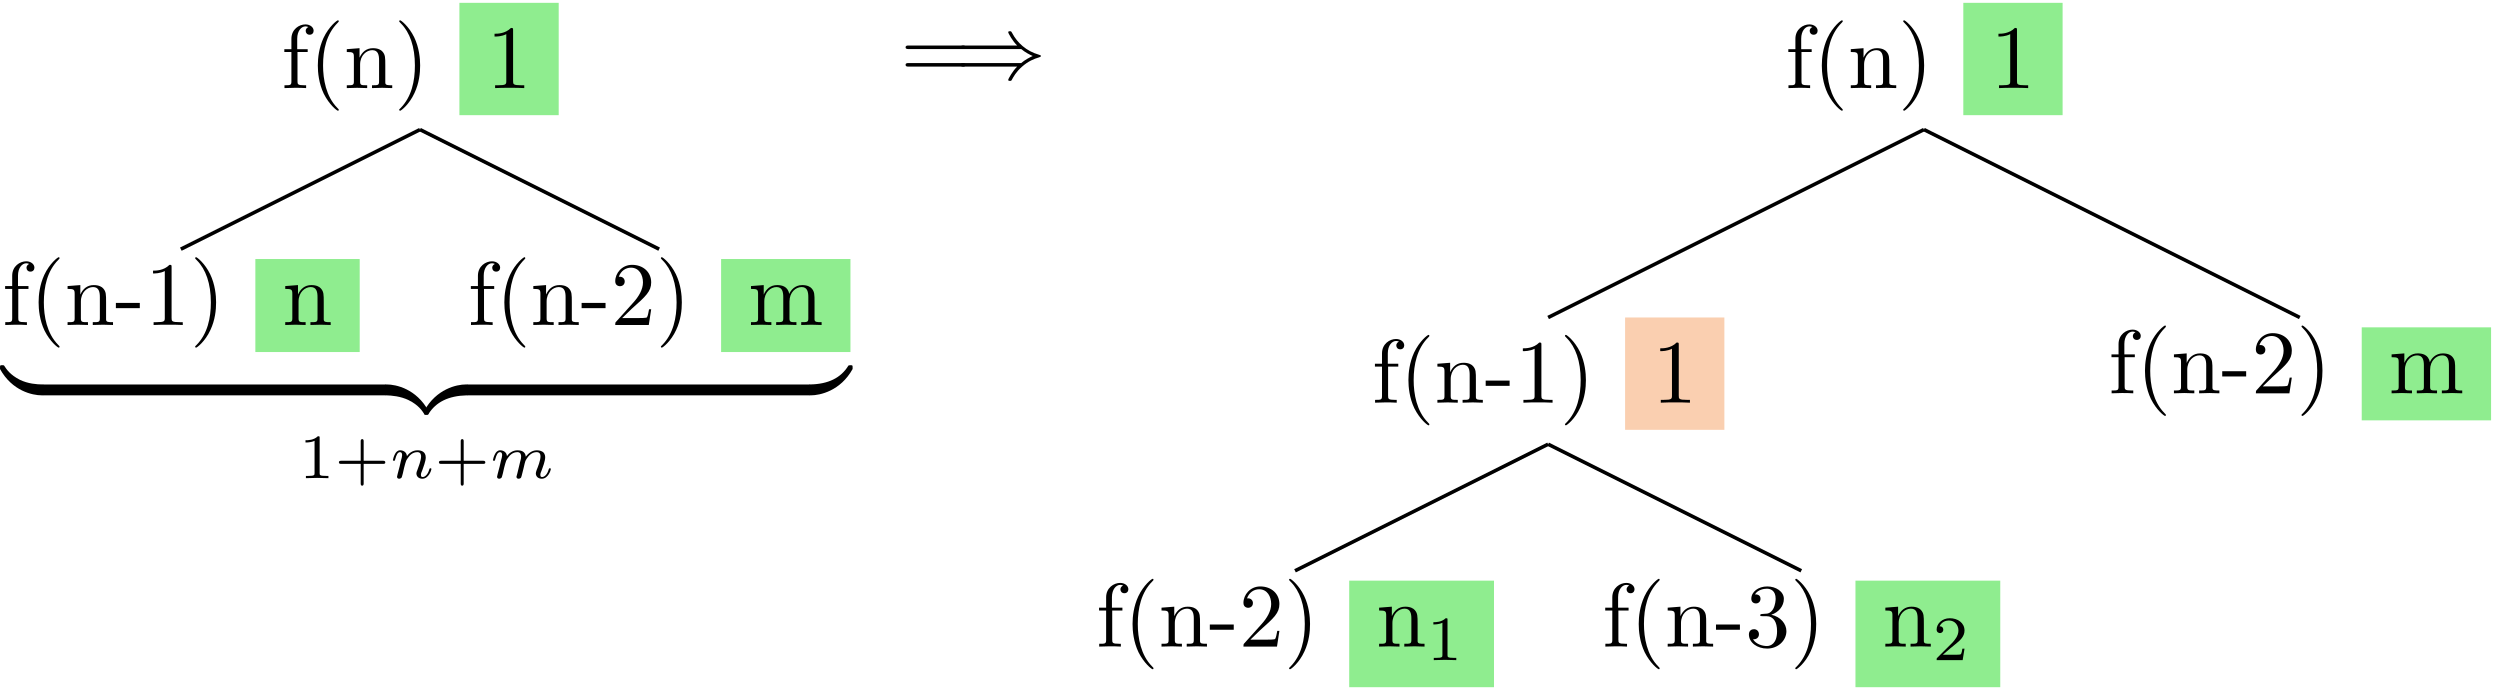 <?xml version="1.0" encoding="UTF-8"?>
<svg xmlns="http://www.w3.org/2000/svg" xmlns:xlink="http://www.w3.org/1999/xlink" width="276pt" height="76pt" viewBox="0 0 276 76" version="1.1">
<defs>
<g>
<symbol overflow="visible" id="glyph0-0">
<path style="stroke:none;" d="M 1.75 -4.297 L 1.75 -5.453 C 1.75 -6.328 2.219 -6.812 2.656 -6.812 C 2.688 -6.812 2.844 -6.812 2.984 -6.734 C 2.875 -6.703 2.688 -6.562 2.688 -6.312 C 2.688 -6.094 2.844 -5.891 3.125 -5.891 C 3.406 -5.891 3.562 -6.094 3.562 -6.328 C 3.562 -6.703 3.188 -7.031 2.656 -7.031 C 1.969 -7.031 1.109 -6.5 1.109 -5.438 L 1.109 -4.297 L 0.328 -4.297 L 0.328 -3.984 L 1.109 -3.984 L 1.109 -0.75 C 1.109 -0.312 1 -0.312 0.344 -0.312 L 0.344 0 C 0.734 -0.016 1.203 -0.031 1.469 -0.031 C 1.875 -0.031 2.344 -0.031 2.734 0 L 2.734 -0.312 L 2.531 -0.312 C 1.797 -0.312 1.781 -0.422 1.781 -0.781 L 1.781 -3.984 L 2.906 -3.984 L 2.906 -4.297 Z M 1.75 -4.297 "/>
</symbol>
<symbol overflow="visible" id="glyph0-1">
<path style="stroke:none;" d="M 3.297 2.391 C 3.297 2.359 3.297 2.344 3.125 2.172 C 1.891 0.922 1.562 -0.969 1.562 -2.5 C 1.562 -4.234 1.938 -5.969 3.172 -7.203 C 3.297 -7.328 3.297 -7.344 3.297 -7.375 C 3.297 -7.453 3.266 -7.484 3.203 -7.484 C 3.094 -7.484 2.203 -6.797 1.609 -5.531 C 1.109 -4.438 0.984 -3.328 0.984 -2.5 C 0.984 -1.719 1.094 -0.516 1.641 0.625 C 2.25 1.844 3.094 2.5 3.203 2.5 C 3.266 2.5 3.297 2.469 3.297 2.391 Z M 3.297 2.391 "/>
</symbol>
<symbol overflow="visible" id="glyph0-2">
<path style="stroke:none;" d="M 1.094 -3.422 L 1.094 -0.75 C 1.094 -0.312 0.984 -0.312 0.312 -0.312 L 0.312 0 C 0.672 -0.016 1.172 -0.031 1.453 -0.031 C 1.703 -0.031 2.219 -0.016 2.562 0 L 2.562 -0.312 C 1.891 -0.312 1.781 -0.312 1.781 -0.75 L 1.781 -2.594 C 1.781 -3.625 2.5 -4.188 3.125 -4.188 C 3.766 -4.188 3.875 -3.656 3.875 -3.078 L 3.875 -0.75 C 3.875 -0.312 3.766 -0.312 3.094 -0.312 L 3.094 0 C 3.438 -0.016 3.953 -0.031 4.219 -0.031 C 4.469 -0.031 5 -0.016 5.328 0 L 5.328 -0.312 C 4.812 -0.312 4.562 -0.312 4.562 -0.609 L 4.562 -2.516 C 4.562 -3.375 4.562 -3.672 4.25 -4.031 C 4.109 -4.203 3.781 -4.406 3.203 -4.406 C 2.469 -4.406 2 -3.984 1.719 -3.359 L 1.719 -4.406 L 0.312 -4.297 L 0.312 -3.984 C 1.016 -3.984 1.094 -3.922 1.094 -3.422 Z M 1.094 -3.422 "/>
</symbol>
<symbol overflow="visible" id="glyph0-3">
<path style="stroke:none;" d="M 2.875 -2.5 C 2.875 -3.266 2.766 -4.469 2.219 -5.609 C 1.625 -6.828 0.766 -7.484 0.672 -7.484 C 0.609 -7.484 0.562 -7.438 0.562 -7.375 C 0.562 -7.344 0.562 -7.328 0.75 -7.141 C 1.734 -6.156 2.297 -4.578 2.297 -2.5 C 2.297 -0.781 1.938 0.969 0.703 2.219 C 0.562 2.344 0.562 2.359 0.562 2.391 C 0.562 2.453 0.609 2.5 0.672 2.5 C 0.766 2.5 1.672 1.812 2.25 0.547 C 2.766 -0.547 2.875 -1.656 2.875 -2.5 Z M 2.875 -2.5 "/>
</symbol>
<symbol overflow="visible" id="glyph0-4">
<path style="stroke:none;" d="M 2.938 -6.375 C 2.938 -6.625 2.938 -6.641 2.703 -6.641 C 2.078 -6 1.203 -6 0.891 -6 L 0.891 -5.688 C 1.094 -5.688 1.672 -5.688 2.188 -5.953 L 2.188 -0.781 C 2.188 -0.422 2.156 -0.312 1.266 -0.312 L 0.953 -0.312 L 0.953 0 C 1.297 -0.031 2.156 -0.031 2.562 -0.031 C 2.953 -0.031 3.828 -0.031 4.172 0 L 4.172 -0.312 L 3.859 -0.312 C 2.953 -0.312 2.938 -0.422 2.938 -0.781 Z M 2.938 -6.375 "/>
</symbol>
<symbol overflow="visible" id="glyph0-5">
<path style="stroke:none;" d="M 2.75 -1.859 L 2.75 -2.438 L 0.109 -2.438 L 0.109 -1.859 Z M 2.75 -1.859 "/>
</symbol>
<symbol overflow="visible" id="glyph0-6">
<path style="stroke:none;" d="M 1.266 -0.766 L 2.328 -1.797 C 3.875 -3.172 4.469 -3.703 4.469 -4.703 C 4.469 -5.844 3.578 -6.641 2.359 -6.641 C 1.234 -6.641 0.5 -5.719 0.5 -4.828 C 0.5 -4.281 1 -4.281 1.031 -4.281 C 1.203 -4.281 1.547 -4.391 1.547 -4.812 C 1.547 -5.062 1.359 -5.328 1.016 -5.328 C 0.938 -5.328 0.922 -5.328 0.891 -5.312 C 1.109 -5.969 1.656 -6.328 2.234 -6.328 C 3.141 -6.328 3.562 -5.516 3.562 -4.703 C 3.562 -3.906 3.078 -3.125 2.516 -2.5 L 0.609 -0.375 C 0.5 -0.266 0.5 -0.234 0.5 0 L 4.203 0 L 4.469 -1.734 L 4.234 -1.734 C 4.172 -1.438 4.109 -1 4 -0.844 C 3.938 -0.766 3.281 -0.766 3.062 -0.766 Z M 1.266 -0.766 "/>
</symbol>
<symbol overflow="visible" id="glyph0-7">
<path style="stroke:none;" d="M 1.094 -3.422 L 1.094 -0.75 C 1.094 -0.312 0.984 -0.312 0.312 -0.312 L 0.312 0 C 0.672 -0.016 1.172 -0.031 1.453 -0.031 C 1.703 -0.031 2.219 -0.016 2.562 0 L 2.562 -0.312 C 1.891 -0.312 1.781 -0.312 1.781 -0.75 L 1.781 -2.594 C 1.781 -3.625 2.5 -4.188 3.125 -4.188 C 3.766 -4.188 3.875 -3.656 3.875 -3.078 L 3.875 -0.75 C 3.875 -0.312 3.766 -0.312 3.094 -0.312 L 3.094 0 C 3.438 -0.016 3.953 -0.031 4.219 -0.031 C 4.469 -0.031 5 -0.016 5.328 0 L 5.328 -0.312 C 4.672 -0.312 4.562 -0.312 4.562 -0.75 L 4.562 -2.594 C 4.562 -3.625 5.266 -4.188 5.906 -4.188 C 6.531 -4.188 6.641 -3.656 6.641 -3.078 L 6.641 -0.75 C 6.641 -0.312 6.531 -0.312 5.859 -0.312 L 5.859 0 C 6.203 -0.016 6.719 -0.031 6.984 -0.031 C 7.25 -0.031 7.766 -0.016 8.109 0 L 8.109 -0.312 C 7.594 -0.312 7.344 -0.312 7.328 -0.609 L 7.328 -2.516 C 7.328 -3.375 7.328 -3.672 7.016 -4.031 C 6.875 -4.203 6.547 -4.406 5.969 -4.406 C 5.141 -4.406 4.688 -3.812 4.531 -3.422 C 4.391 -4.297 3.656 -4.406 3.203 -4.406 C 2.469 -4.406 2 -3.984 1.719 -3.359 L 1.719 -4.406 L 0.312 -4.297 L 0.312 -3.984 C 1.016 -3.984 1.094 -3.922 1.094 -3.422 Z M 1.094 -3.422 "/>
</symbol>
<symbol overflow="visible" id="glyph0-8">
<path style="stroke:none;" d="M 6.844 -3.266 C 7 -3.266 7.188 -3.266 7.188 -3.453 C 7.188 -3.656 7 -3.656 6.859 -3.656 L 0.891 -3.656 C 0.75 -3.656 0.562 -3.656 0.562 -3.453 C 0.562 -3.266 0.75 -3.266 0.891 -3.266 Z M 6.859 -1.328 C 7 -1.328 7.188 -1.328 7.188 -1.531 C 7.188 -1.719 7 -1.719 6.844 -1.719 L 0.891 -1.719 C 0.75 -1.719 0.562 -1.719 0.562 -1.531 C 0.562 -1.328 0.75 -1.328 0.891 -1.328 Z M 6.859 -1.328 "/>
</symbol>
<symbol overflow="visible" id="glyph0-9">
<path style="stroke:none;" d="M 2.891 -3.516 C 3.703 -3.781 4.281 -4.469 4.281 -5.266 C 4.281 -6.078 3.406 -6.641 2.453 -6.641 C 1.453 -6.641 0.688 -6.047 0.688 -5.281 C 0.688 -4.953 0.906 -4.766 1.203 -4.766 C 1.5 -4.766 1.703 -4.984 1.703 -5.281 C 1.703 -5.766 1.234 -5.766 1.094 -5.766 C 1.391 -6.266 2.047 -6.391 2.406 -6.391 C 2.828 -6.391 3.375 -6.172 3.375 -5.281 C 3.375 -5.156 3.344 -4.578 3.094 -4.141 C 2.797 -3.656 2.453 -3.625 2.203 -3.625 C 2.125 -3.609 1.891 -3.594 1.812 -3.594 C 1.734 -3.578 1.672 -3.562 1.672 -3.469 C 1.672 -3.359 1.734 -3.359 1.906 -3.359 L 2.344 -3.359 C 3.156 -3.359 3.531 -2.688 3.531 -1.703 C 3.531 -0.344 2.844 -0.062 2.406 -0.062 C 1.969 -0.062 1.219 -0.234 0.875 -0.812 C 1.219 -0.766 1.531 -0.984 1.531 -1.359 C 1.531 -1.719 1.266 -1.922 0.984 -1.922 C 0.734 -1.922 0.422 -1.781 0.422 -1.344 C 0.422 -0.438 1.344 0.219 2.438 0.219 C 3.656 0.219 4.562 -0.688 4.562 -1.703 C 4.562 -2.516 3.922 -3.297 2.891 -3.516 Z M 2.891 -3.516 "/>
</symbol>
<symbol overflow="visible" id="glyph1-0">
<path style="stroke:none;" d="M 4.578 -0.922 C 4.578 -1.141 4.578 -1.203 4.453 -1.203 C 3.844 -1.203 2.844 -1.281 1.953 -1.719 C 0.875 -2.266 0.469 -2.891 0.219 -3.281 C 0.188 -3.328 0.125 -3.328 0 -3.328 C -0.234 -3.328 -0.234 -3.312 -0.234 -3.078 L -0.234 -2.906 C 1.109 -0.469 3.359 0 4.375 0 C 4.578 0 4.578 -0.016 4.578 -0.281 Z M 4.578 -0.922 "/>
</symbol>
<symbol overflow="visible" id="glyph1-1">
<path style="stroke:none;" d="M 4.719 1.719 C 3.375 -0.734 1.125 -1.203 0.109 -1.203 C -0.094 -1.203 -0.094 -1.188 -0.094 -0.922 L -0.094 -0.281 C -0.094 -0.047 -0.094 0 0.047 0 C 0.641 0.016 1.641 0.094 2.531 0.531 C 3.609 1.062 4.016 1.688 4.266 2.078 C 4.297 2.141 4.359 2.141 4.484 2.141 C 4.719 2.141 4.719 2.125 4.719 1.875 Z M 4.719 1.719 "/>
</symbol>
<symbol overflow="visible" id="glyph1-2">
<path style="stroke:none;" d="M 4.578 -0.922 C 4.578 -1.188 4.578 -1.203 4.375 -1.203 C 3.359 -1.203 1.109 -0.719 -0.234 1.719 L -0.234 1.875 C -0.234 2.125 -0.234 2.141 0 2.141 C 0.188 2.141 0.203 2.125 0.25 2.047 C 1.062 0.75 2.438 0.047 4.469 0 C 4.578 0 4.578 -0.062 4.578 -0.281 Z M 4.578 -0.922 "/>
</symbol>
<symbol overflow="visible" id="glyph1-3">
<path style="stroke:none;" d="M 4.719 -3.078 C 4.719 -3.312 4.719 -3.328 4.484 -3.328 C 4.297 -3.328 4.281 -3.312 4.234 -3.25 C 3.422 -1.938 2.047 -1.234 0.016 -1.203 C -0.094 -1.203 -0.094 -1.125 -0.094 -0.922 L -0.094 -0.281 C -0.094 -0.016 -0.094 0 0.109 0 C 1.125 0 3.375 -0.484 4.719 -2.906 Z M 4.719 -3.078 "/>
</symbol>
<symbol overflow="visible" id="glyph2-0">
<path style="stroke:none;" d="M 2.328 -4.438 C 2.328 -4.625 2.328 -4.625 2.125 -4.625 C 1.672 -4.188 1.047 -4.188 0.766 -4.188 L 0.766 -3.938 C 0.922 -3.938 1.391 -3.938 1.766 -4.125 L 1.766 -0.578 C 1.766 -0.344 1.766 -0.25 1.078 -0.25 L 0.812 -0.25 L 0.812 0 C 0.938 0 1.797 -0.031 2.047 -0.031 C 2.266 -0.031 3.141 0 3.297 0 L 3.297 -0.25 L 3.031 -0.25 C 2.328 -0.25 2.328 -0.344 2.328 -0.578 Z M 2.328 -4.438 "/>
</symbol>
<symbol overflow="visible" id="glyph2-1">
<path style="stroke:none;" d="M 3.219 -1.578 L 5.359 -1.578 C 5.453 -1.578 5.609 -1.578 5.609 -1.734 C 5.609 -1.922 5.453 -1.922 5.359 -1.922 L 3.219 -1.922 L 3.219 -4.062 C 3.219 -4.141 3.219 -4.312 3.062 -4.312 C 2.891 -4.312 2.891 -4.156 2.891 -4.062 L 2.891 -1.922 L 0.75 -1.922 C 0.656 -1.922 0.484 -1.922 0.484 -1.75 C 0.484 -1.578 0.641 -1.578 0.75 -1.578 L 2.891 -1.578 L 2.891 0.562 C 2.891 0.656 2.891 0.828 3.047 0.828 C 3.219 0.828 3.219 0.656 3.219 0.562 Z M 3.219 -1.578 "/>
</symbol>
<symbol overflow="visible" id="glyph2-2">
<path style="stroke:none;" d="M 3.516 -1.266 L 3.281 -1.266 C 3.266 -1.109 3.188 -0.703 3.094 -0.641 C 3.047 -0.594 2.516 -0.594 2.406 -0.594 L 1.125 -0.594 C 1.859 -1.234 2.109 -1.438 2.516 -1.766 C 3.031 -2.172 3.516 -2.609 3.516 -3.266 C 3.516 -4.109 2.781 -4.625 1.891 -4.625 C 1.031 -4.625 0.438 -4.016 0.438 -3.375 C 0.438 -3.031 0.734 -2.984 0.812 -2.984 C 0.969 -2.984 1.172 -3.109 1.172 -3.359 C 1.172 -3.484 1.125 -3.734 0.766 -3.734 C 0.984 -4.219 1.453 -4.375 1.781 -4.375 C 2.484 -4.375 2.844 -3.828 2.844 -3.266 C 2.844 -2.656 2.406 -2.188 2.188 -1.938 L 0.516 -0.266 C 0.438 -0.203 0.438 -0.188 0.438 0 L 3.312 0 Z M 3.516 -1.266 "/>
</symbol>
<symbol overflow="visible" id="glyph3-0">
<path style="stroke:none;" d="M 0.844 -0.438 C 0.828 -0.344 0.781 -0.172 0.781 -0.156 C 0.781 0 0.906 0.062 1.016 0.062 C 1.141 0.062 1.25 -0.016 1.297 -0.078 C 1.328 -0.141 1.375 -0.375 1.422 -0.516 C 1.453 -0.641 1.531 -0.969 1.562 -1.141 C 1.609 -1.297 1.656 -1.453 1.688 -1.609 C 1.766 -1.891 1.781 -1.953 1.984 -2.234 C 2.172 -2.516 2.5 -2.875 3.031 -2.875 C 3.422 -2.875 3.438 -2.516 3.438 -2.391 C 3.438 -1.969 3.141 -1.203 3.031 -0.906 C 2.953 -0.703 2.922 -0.641 2.922 -0.531 C 2.922 -0.156 3.219 0.062 3.578 0.062 C 4.281 0.062 4.578 -0.891 4.578 -1 C 4.578 -1.094 4.5 -1.094 4.469 -1.094 C 4.375 -1.094 4.375 -1.047 4.344 -0.969 C 4.188 -0.406 3.875 -0.125 3.609 -0.125 C 3.453 -0.125 3.422 -0.219 3.422 -0.375 C 3.422 -0.531 3.469 -0.625 3.594 -0.938 C 3.672 -1.156 3.953 -1.891 3.953 -2.281 C 3.953 -2.953 3.422 -3.078 3.047 -3.078 C 2.469 -3.078 2.078 -2.719 1.875 -2.438 C 1.828 -2.922 1.422 -3.078 1.125 -3.078 C 0.828 -3.078 0.672 -2.859 0.578 -2.703 C 0.422 -2.438 0.328 -2.047 0.328 -2 C 0.328 -1.922 0.422 -1.922 0.453 -1.922 C 0.547 -1.922 0.547 -1.938 0.594 -2.125 C 0.703 -2.531 0.844 -2.875 1.109 -2.875 C 1.297 -2.875 1.344 -2.719 1.344 -2.531 C 1.344 -2.406 1.281 -2.141 1.219 -1.953 C 1.172 -1.766 1.109 -1.484 1.078 -1.328 Z M 0.844 -0.438 "/>
</symbol>
<symbol overflow="visible" id="glyph3-1">
<path style="stroke:none;" d="M 3.031 -0.562 C 2.984 -0.422 2.922 -0.188 2.922 -0.156 C 2.922 0 3.047 0.062 3.156 0.062 C 3.297 0.062 3.406 -0.016 3.438 -0.078 C 3.469 -0.141 3.531 -0.375 3.562 -0.516 C 3.594 -0.641 3.672 -0.969 3.719 -1.141 C 3.75 -1.297 3.797 -1.453 3.828 -1.609 C 3.906 -1.906 3.906 -1.922 4.047 -2.141 C 4.266 -2.484 4.625 -2.875 5.156 -2.875 C 5.547 -2.875 5.578 -2.562 5.578 -2.391 C 5.578 -1.969 5.281 -1.203 5.156 -0.906 C 5.094 -0.703 5.062 -0.641 5.062 -0.531 C 5.062 -0.156 5.359 0.062 5.719 0.062 C 6.422 0.062 6.719 -0.891 6.719 -1 C 6.719 -1.094 6.641 -1.094 6.609 -1.094 C 6.516 -1.094 6.516 -1.047 6.484 -0.969 C 6.328 -0.406 6.016 -0.125 5.75 -0.125 C 5.594 -0.125 5.562 -0.219 5.562 -0.375 C 5.562 -0.531 5.609 -0.625 5.734 -0.938 C 5.812 -1.156 6.094 -1.891 6.094 -2.281 C 6.094 -2.391 6.094 -2.688 5.844 -2.891 C 5.719 -2.969 5.516 -3.078 5.188 -3.078 C 4.562 -3.078 4.188 -2.656 3.953 -2.375 C 3.906 -2.969 3.406 -3.078 3.047 -3.078 C 2.469 -3.078 2.078 -2.719 1.875 -2.438 C 1.828 -2.922 1.422 -3.078 1.125 -3.078 C 0.828 -3.078 0.672 -2.859 0.578 -2.703 C 0.422 -2.438 0.328 -2.047 0.328 -2 C 0.328 -1.922 0.422 -1.922 0.453 -1.922 C 0.547 -1.922 0.547 -1.938 0.594 -2.125 C 0.703 -2.531 0.844 -2.875 1.109 -2.875 C 1.297 -2.875 1.344 -2.719 1.344 -2.531 C 1.344 -2.406 1.281 -2.141 1.219 -1.953 C 1.172 -1.766 1.109 -1.484 1.078 -1.328 L 0.844 -0.438 C 0.828 -0.344 0.781 -0.172 0.781 -0.156 C 0.781 0 0.906 0.062 1.016 0.062 C 1.141 0.062 1.25 -0.016 1.297 -0.078 C 1.328 -0.141 1.375 -0.375 1.422 -0.516 C 1.453 -0.641 1.531 -0.969 1.562 -1.141 C 1.609 -1.297 1.656 -1.453 1.688 -1.609 C 1.766 -1.891 1.781 -1.953 1.984 -2.234 C 2.172 -2.516 2.5 -2.875 3.031 -2.875 C 3.422 -2.875 3.438 -2.516 3.438 -2.391 C 3.438 -2.219 3.422 -2.125 3.312 -1.734 Z M 3.031 -0.562 "/>
</symbol>
<symbol overflow="visible" id="glyph4-0">
<path style="stroke:none;" d="M 7.234 -3.266 C 7.656 -2.906 8.172 -2.641 8.5 -2.5 C 8.141 -2.328 7.641 -2.078 7.234 -1.719 L 0.906 -1.719 C 0.734 -1.719 0.547 -1.719 0.547 -1.531 C 0.547 -1.328 0.734 -1.328 0.891 -1.328 L 6.781 -1.328 C 6.312 -0.875 5.797 0.016 5.797 0.141 C 5.797 0.25 5.922 0.25 5.984 0.25 C 6.062 0.25 6.125 0.25 6.172 0.172 C 6.375 -0.203 6.656 -0.734 7.312 -1.312 C 8 -1.922 8.656 -2.188 9.188 -2.344 C 9.344 -2.406 9.359 -2.406 9.375 -2.438 C 9.406 -2.438 9.406 -2.469 9.406 -2.5 C 9.406 -2.516 9.406 -2.531 9.391 -2.547 L 9.359 -2.578 C 9.344 -2.578 9.328 -2.594 9.141 -2.656 C 7.797 -3.047 6.797 -3.953 6.234 -5.031 C 6.125 -5.219 6.125 -5.234 5.984 -5.234 C 5.922 -5.234 5.797 -5.234 5.797 -5.125 C 5.797 -5 6.297 -4.125 6.781 -3.656 L 0.891 -3.656 C 0.734 -3.656 0.547 -3.656 0.547 -3.453 C 0.547 -3.266 0.734 -3.266 0.906 -3.266 Z M 7.234 -3.266 "/>
</symbol>
</g>
</defs>
<g id="surface1">
<g style="fill:rgb(0%,0%,0%);fill-opacity:1;">
  <use xlink:href="#glyph0-0" x="31.062" y="9.725"/>
</g>
<g style="fill:rgb(0%,0%,0%);fill-opacity:1;">
  <use xlink:href="#glyph0-1" x="34.104" y="9.725"/>
</g>
<g style="fill:rgb(0%,0%,0%);fill-opacity:1;">
  <use xlink:href="#glyph0-2" x="37.974" y="9.725"/>
</g>
<g style="fill:rgb(0%,0%,0%);fill-opacity:1;">
  <use xlink:href="#glyph0-3" x="43.509" y="9.725"/>
</g>
<path style="fill:none;stroke-width:109.62;stroke-linecap:butt;stroke-linejoin:miter;stroke:rgb(56.055%,92.969%,56.055%);stroke-opacity:1;stroke-miterlimit:10;" d="M 561.992 632.852 L 561.992 756.875 " transform="matrix(0.1,0,0,-0.1,0,76)"/>
<g style="fill:rgb(0%,0%,0%);fill-opacity:1;">
  <use xlink:href="#glyph0-4" x="53.706" y="9.725"/>
</g>
<path style="fill:none;stroke-width:3.985;stroke-linecap:butt;stroke-linejoin:miter;stroke:rgb(0%,0%,0%);stroke-opacity:1;stroke-miterlimit:10;" d="M 199.648 484.922 L 463.672 616.914 " transform="matrix(0.1,0,0,-0.1,0,76)"/>
<path style="fill:none;stroke-width:3.985;stroke-linecap:butt;stroke-linejoin:miter;stroke:rgb(0%,0%,0%);stroke-opacity:1;stroke-miterlimit:10;" d="M 727.695 484.922 L 463.672 616.914 " transform="matrix(0.1,0,0,-0.1,0,76)"/>
<g style="fill:rgb(0%,0%,0%);fill-opacity:1;">
  <use xlink:href="#glyph0-0" x="0.237" y="35.879"/>
</g>
<g style="fill:rgb(0%,0%,0%);fill-opacity:1;">
  <use xlink:href="#glyph0-1" x="3.279" y="35.879"/>
</g>
<g style="fill:rgb(0%,0%,0%);fill-opacity:1;">
  <use xlink:href="#glyph0-2" x="7.149" y="35.879"/>
</g>
<g style="fill:rgb(0%,0%,0%);fill-opacity:1;">
  <use xlink:href="#glyph0-5" x="12.684" y="35.879"/>
</g>
<g style="fill:rgb(0%,0%,0%);fill-opacity:1;">
  <use xlink:href="#glyph0-4" x="16.005" y="35.879"/>
</g>
<g style="fill:rgb(0%,0%,0%);fill-opacity:1;">
  <use xlink:href="#glyph0-3" x="20.982" y="35.879"/>
</g>
<path style="fill:none;stroke-width:102.69;stroke-linecap:butt;stroke-linejoin:miter;stroke:rgb(56.055%,92.969%,56.055%);stroke-opacity:1;stroke-miterlimit:10;" d="M 281.914 422.695 L 397.109 422.695 " transform="matrix(0.1,0,0,-0.1,0,76)"/>
<g style="fill:rgb(0%,0%,0%);fill-opacity:1;">
  <use xlink:href="#glyph0-2" x="31.179" y="35.879"/>
</g>
<g style="fill:rgb(0%,0%,0%);fill-opacity:1;">
  <use xlink:href="#glyph0-0" x="51.654" y="35.879"/>
</g>
<g style="fill:rgb(0%,0%,0%);fill-opacity:1;">
  <use xlink:href="#glyph0-1" x="54.696" y="35.879"/>
</g>
<g style="fill:rgb(0%,0%,0%);fill-opacity:1;">
  <use xlink:href="#glyph0-2" x="58.566" y="35.879"/>
</g>
<g style="fill:rgb(0%,0%,0%);fill-opacity:1;">
  <use xlink:href="#glyph0-5" x="64.101" y="35.879"/>
</g>
<g style="fill:rgb(0%,0%,0%);fill-opacity:1;">
  <use xlink:href="#glyph0-6" x="67.422" y="35.879"/>
</g>
<g style="fill:rgb(0%,0%,0%);fill-opacity:1;">
  <use xlink:href="#glyph0-3" x="72.399" y="35.879"/>
</g>
<path style="fill:none;stroke-width:102.69;stroke-linecap:butt;stroke-linejoin:miter;stroke:rgb(56.055%,92.969%,56.055%);stroke-opacity:1;stroke-miterlimit:10;" d="M 796.094 422.695 L 938.906 422.695 " transform="matrix(0.1,0,0,-0.1,0,76)"/>
<g style="fill:rgb(0%,0%,0%);fill-opacity:1;">
  <use xlink:href="#glyph0-7" x="82.597" y="35.879"/>
</g>
<g style="fill:rgb(0%,0%,0%);fill-opacity:1;">
  <use xlink:href="#glyph1-0" x="0.237" y="43.646"/>
</g>
<path style="fill:none;stroke-width:11.97;stroke-linecap:butt;stroke-linejoin:miter;stroke:rgb(0%,0%,0%);stroke-opacity:1;stroke-miterlimit:10;" d="M 47.188 329.531 L 425.82 329.531 " transform="matrix(0.1,0,0,-0.1,0,76)"/>
<g style="fill:rgb(0%,0%,0%);fill-opacity:1;">
  <use xlink:href="#glyph1-1" x="42.582" y="43.646"/>
</g>
<g style="fill:rgb(0%,0%,0%);fill-opacity:1;">
  <use xlink:href="#glyph1-2" x="47.064" y="43.646"/>
</g>
<path style="fill:none;stroke-width:11.97;stroke-linecap:butt;stroke-linejoin:miter;stroke:rgb(0%,0%,0%);stroke-opacity:1;stroke-miterlimit:10;" d="M 515.469 329.531 L 894.102 329.531 " transform="matrix(0.1,0,0,-0.1,0,76)"/>
<g style="fill:rgb(0%,0%,0%);fill-opacity:1;">
  <use xlink:href="#glyph1-3" x="89.409" y="43.646"/>
</g>
<g style="fill:rgb(0%,0%,0%);fill-opacity:1;">
  <use xlink:href="#glyph2-0" x="32.961" y="52.79"/>
</g>
<g style="fill:rgb(0%,0%,0%);fill-opacity:1;">
  <use xlink:href="#glyph2-1" x="36.93" y="52.79"/>
</g>
<g style="fill:rgb(0%,0%,0%);fill-opacity:1;">
  <use xlink:href="#glyph3-0" x="43.05" y="52.79"/>
</g>
<g style="fill:rgb(0%,0%,0%);fill-opacity:1;">
  <use xlink:href="#glyph2-1" x="47.973" y="52.79"/>
</g>
<g style="fill:rgb(0%,0%,0%);fill-opacity:1;">
  <use xlink:href="#glyph3-1" x="54.093" y="52.79"/>
</g>
<g style="fill:rgb(0%,0%,0%);fill-opacity:1;">
  <use xlink:href="#glyph0-8" x="99.417" y="8.681"/>
</g>
<g style="fill:rgb(0%,0%,0%);fill-opacity:1;">
  <use xlink:href="#glyph4-0" x="105.51" y="8.681"/>
</g>
<g style="fill:rgb(0%,0%,0%);fill-opacity:1;">
  <use xlink:href="#glyph0-0" x="197.103" y="9.725"/>
</g>
<g style="fill:rgb(0%,0%,0%);fill-opacity:1;">
  <use xlink:href="#glyph0-1" x="200.145" y="9.725"/>
</g>
<g style="fill:rgb(0%,0%,0%);fill-opacity:1;">
  <use xlink:href="#glyph0-2" x="204.015" y="9.725"/>
</g>
<g style="fill:rgb(0%,0%,0%);fill-opacity:1;">
  <use xlink:href="#glyph0-3" x="209.55" y="9.725"/>
</g>
<path style="fill:none;stroke-width:109.62;stroke-linecap:butt;stroke-linejoin:miter;stroke:rgb(56.055%,92.969%,56.055%);stroke-opacity:1;stroke-miterlimit:10;" d="M 2222.305 632.852 L 2222.305 756.875 " transform="matrix(0.1,0,0,-0.1,0,76)"/>
<g style="fill:rgb(0%,0%,0%);fill-opacity:1;">
  <use xlink:href="#glyph0-4" x="219.738" y="9.725"/>
</g>
<path style="fill:none;stroke-width:3.985;stroke-linecap:butt;stroke-linejoin:miter;stroke:rgb(0%,0%,0%);stroke-opacity:1;stroke-miterlimit:10;" d="M 1709.141 409.492 L 2124.023 616.953 " transform="matrix(0.1,0,0,-0.1,0,76)"/>
<path style="fill:none;stroke-width:3.985;stroke-linecap:butt;stroke-linejoin:miter;stroke:rgb(0%,0%,0%);stroke-opacity:1;stroke-miterlimit:10;" d="M 2538.945 409.492 L 2124.023 616.953 " transform="matrix(0.1,0,0,-0.1,0,76)"/>
<g style="fill:rgb(0%,0%,0%);fill-opacity:1;">
  <use xlink:href="#glyph0-0" x="151.464" y="44.456"/>
</g>
<g style="fill:rgb(0%,0%,0%);fill-opacity:1;">
  <use xlink:href="#glyph0-1" x="154.506" y="44.456"/>
</g>
<g style="fill:rgb(0%,0%,0%);fill-opacity:1;">
  <use xlink:href="#glyph0-2" x="158.376" y="44.456"/>
</g>
<g style="fill:rgb(0%,0%,0%);fill-opacity:1;">
  <use xlink:href="#glyph0-5" x="163.911" y="44.456"/>
</g>
<g style="fill:rgb(0%,0%,0%);fill-opacity:1;">
  <use xlink:href="#glyph0-4" x="167.232" y="44.456"/>
</g>
<g style="fill:rgb(0%,0%,0%);fill-opacity:1;">
  <use xlink:href="#glyph0-3" x="172.209" y="44.456"/>
</g>
<path style="fill:none;stroke-width:109.62;stroke-linecap:butt;stroke-linejoin:miter;stroke:rgb(98.047%,81.055%,68.944%);stroke-opacity:1;stroke-miterlimit:10;" d="M 1848.906 285.469 L 1848.906 409.492 " transform="matrix(0.1,0,0,-0.1,0,76)"/>
<g style="fill:rgb(0%,0%,0%);fill-opacity:1;">
  <use xlink:href="#glyph0-4" x="182.397" y="44.456"/>
</g>
<path style="fill:none;stroke-width:3.985;stroke-linecap:butt;stroke-linejoin:miter;stroke:rgb(0%,0%,0%);stroke-opacity:1;stroke-miterlimit:10;" d="M 1429.688 129.844 L 1709.102 269.57 " transform="matrix(0.1,0,0,-0.1,0,76)"/>
<path style="fill:none;stroke-width:3.985;stroke-linecap:butt;stroke-linejoin:miter;stroke:rgb(0%,0%,0%);stroke-opacity:1;stroke-miterlimit:10;" d="M 1988.594 129.844 L 1709.141 269.57 " transform="matrix(0.1,0,0,-0.1,0,76)"/>
<g style="fill:rgb(0%,0%,0%);fill-opacity:1;">
  <use xlink:href="#glyph0-0" x="121.008" y="71.384"/>
</g>
<g style="fill:rgb(0%,0%,0%);fill-opacity:1;">
  <use xlink:href="#glyph0-1" x="124.05" y="71.384"/>
</g>
<g style="fill:rgb(0%,0%,0%);fill-opacity:1;">
  <use xlink:href="#glyph0-2" x="127.92" y="71.384"/>
</g>
<g style="fill:rgb(0%,0%,0%);fill-opacity:1;">
  <use xlink:href="#glyph0-5" x="133.455" y="71.384"/>
</g>
<g style="fill:rgb(0%,0%,0%);fill-opacity:1;">
  <use xlink:href="#glyph0-6" x="136.776" y="71.384"/>
</g>
<g style="fill:rgb(0%,0%,0%);fill-opacity:1;">
  <use xlink:href="#glyph0-3" x="141.753" y="71.384"/>
</g>
<path style="fill:none;stroke-width:117.63;stroke-linecap:butt;stroke-linejoin:miter;stroke:rgb(56.055%,92.969%,56.055%);stroke-opacity:1;stroke-miterlimit:10;" d="M 1489.531 60.156 L 1649.375 60.156 " transform="matrix(0.1,0,0,-0.1,0,76)"/>
<g style="fill:rgb(0%,0%,0%);fill-opacity:1;">
  <use xlink:href="#glyph0-2" x="151.941" y="71.384"/>
</g>
<g style="fill:rgb(0%,0%,0%);fill-opacity:1;">
  <use xlink:href="#glyph2-0" x="157.477" y="72.878"/>
</g>
<g style="fill:rgb(0%,0%,0%);fill-opacity:1;">
  <use xlink:href="#glyph0-0" x="176.889" y="71.384"/>
</g>
<g style="fill:rgb(0%,0%,0%);fill-opacity:1;">
  <use xlink:href="#glyph0-1" x="179.931" y="71.384"/>
</g>
<g style="fill:rgb(0%,0%,0%);fill-opacity:1;">
  <use xlink:href="#glyph0-2" x="183.801" y="71.384"/>
</g>
<g style="fill:rgb(0%,0%,0%);fill-opacity:1;">
  <use xlink:href="#glyph0-5" x="189.336" y="71.384"/>
</g>
<g style="fill:rgb(0%,0%,0%);fill-opacity:1;">
  <use xlink:href="#glyph0-9" x="192.657" y="71.384"/>
</g>
<g style="fill:rgb(0%,0%,0%);fill-opacity:1;">
  <use xlink:href="#glyph0-3" x="197.634" y="71.384"/>
</g>
<path style="fill:none;stroke-width:117.63;stroke-linecap:butt;stroke-linejoin:miter;stroke:rgb(56.055%,92.969%,56.055%);stroke-opacity:1;stroke-miterlimit:10;" d="M 2048.438 60.156 L 2208.281 60.156 " transform="matrix(0.1,0,0,-0.1,0,76)"/>
<g style="fill:rgb(0%,0%,0%);fill-opacity:1;">
  <use xlink:href="#glyph0-2" x="207.831" y="71.384"/>
</g>
<g style="fill:rgb(0%,0%,0%);fill-opacity:1;">
  <use xlink:href="#glyph2-2" x="213.366" y="72.878"/>
</g>
<g style="fill:rgb(0%,0%,0%);fill-opacity:1;">
  <use xlink:href="#glyph0-0" x="232.779" y="43.421"/>
</g>
<g style="fill:rgb(0%,0%,0%);fill-opacity:1;">
  <use xlink:href="#glyph0-1" x="235.821" y="43.421"/>
</g>
<g style="fill:rgb(0%,0%,0%);fill-opacity:1;">
  <use xlink:href="#glyph0-2" x="239.691" y="43.421"/>
</g>
<g style="fill:rgb(0%,0%,0%);fill-opacity:1;">
  <use xlink:href="#glyph0-5" x="245.226" y="43.421"/>
</g>
<g style="fill:rgb(0%,0%,0%);fill-opacity:1;">
  <use xlink:href="#glyph0-6" x="248.547" y="43.421"/>
</g>
<g style="fill:rgb(0%,0%,0%);fill-opacity:1;">
  <use xlink:href="#glyph0-3" x="253.524" y="43.421"/>
</g>
<path style="fill:none;stroke-width:102.69;stroke-linecap:butt;stroke-linejoin:miter;stroke:rgb(56.055%,92.969%,56.055%);stroke-opacity:1;stroke-miterlimit:10;" d="M 2607.344 347.266 L 2750.156 347.266 " transform="matrix(0.1,0,0,-0.1,0,76)"/>
<g style="fill:rgb(0%,0%,0%);fill-opacity:1;">
  <use xlink:href="#glyph0-7" x="263.721" y="43.421"/>
</g>
</g>
</svg>
